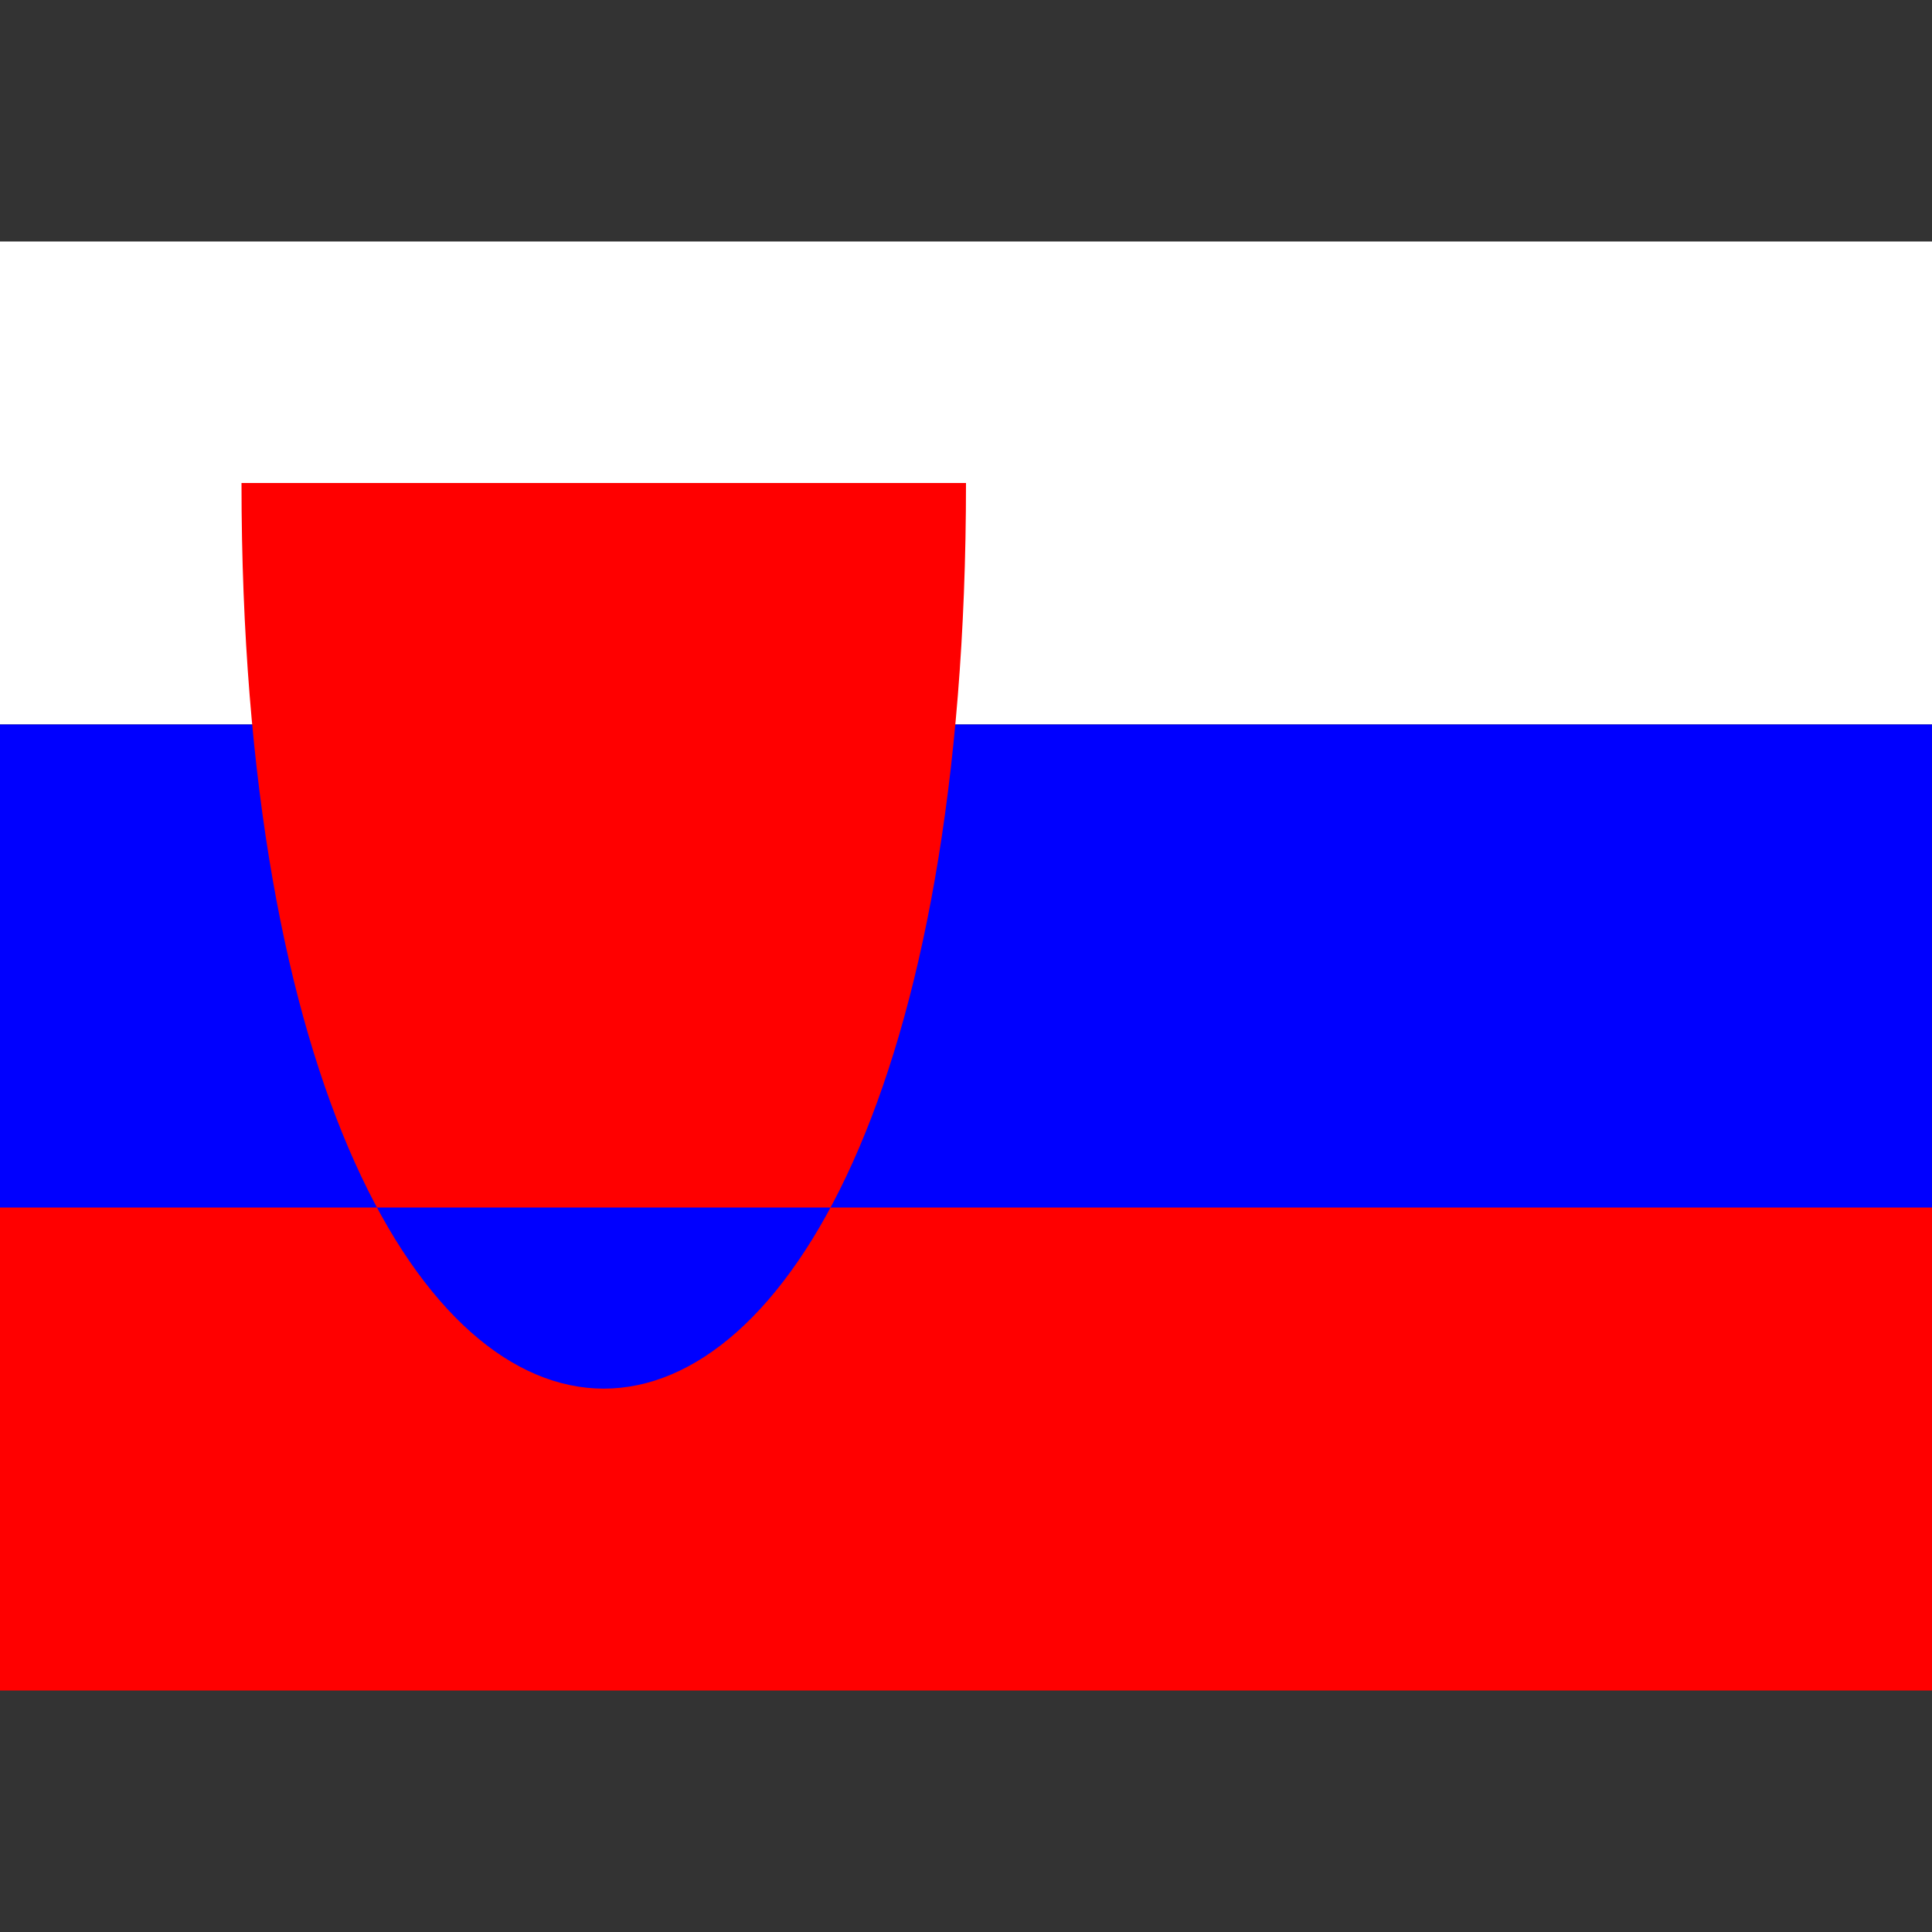 <svg xmlns="http://www.w3.org/2000/svg" viewBox="0 0 8 8"><rect x="0" y="0" width="8" height="8" fill="#333333" stroke="none"/><path d="M0,3L0,1L8,1L8,3" fill="#ffffff"></path><path d="M0,6L0,3L8,3L8,6" fill="#0000ff"></path><path d="M0,7L0,5L8,5L8,7M1,2C1,7,4,7,4,2" fill="#ff0000"></path></svg>
